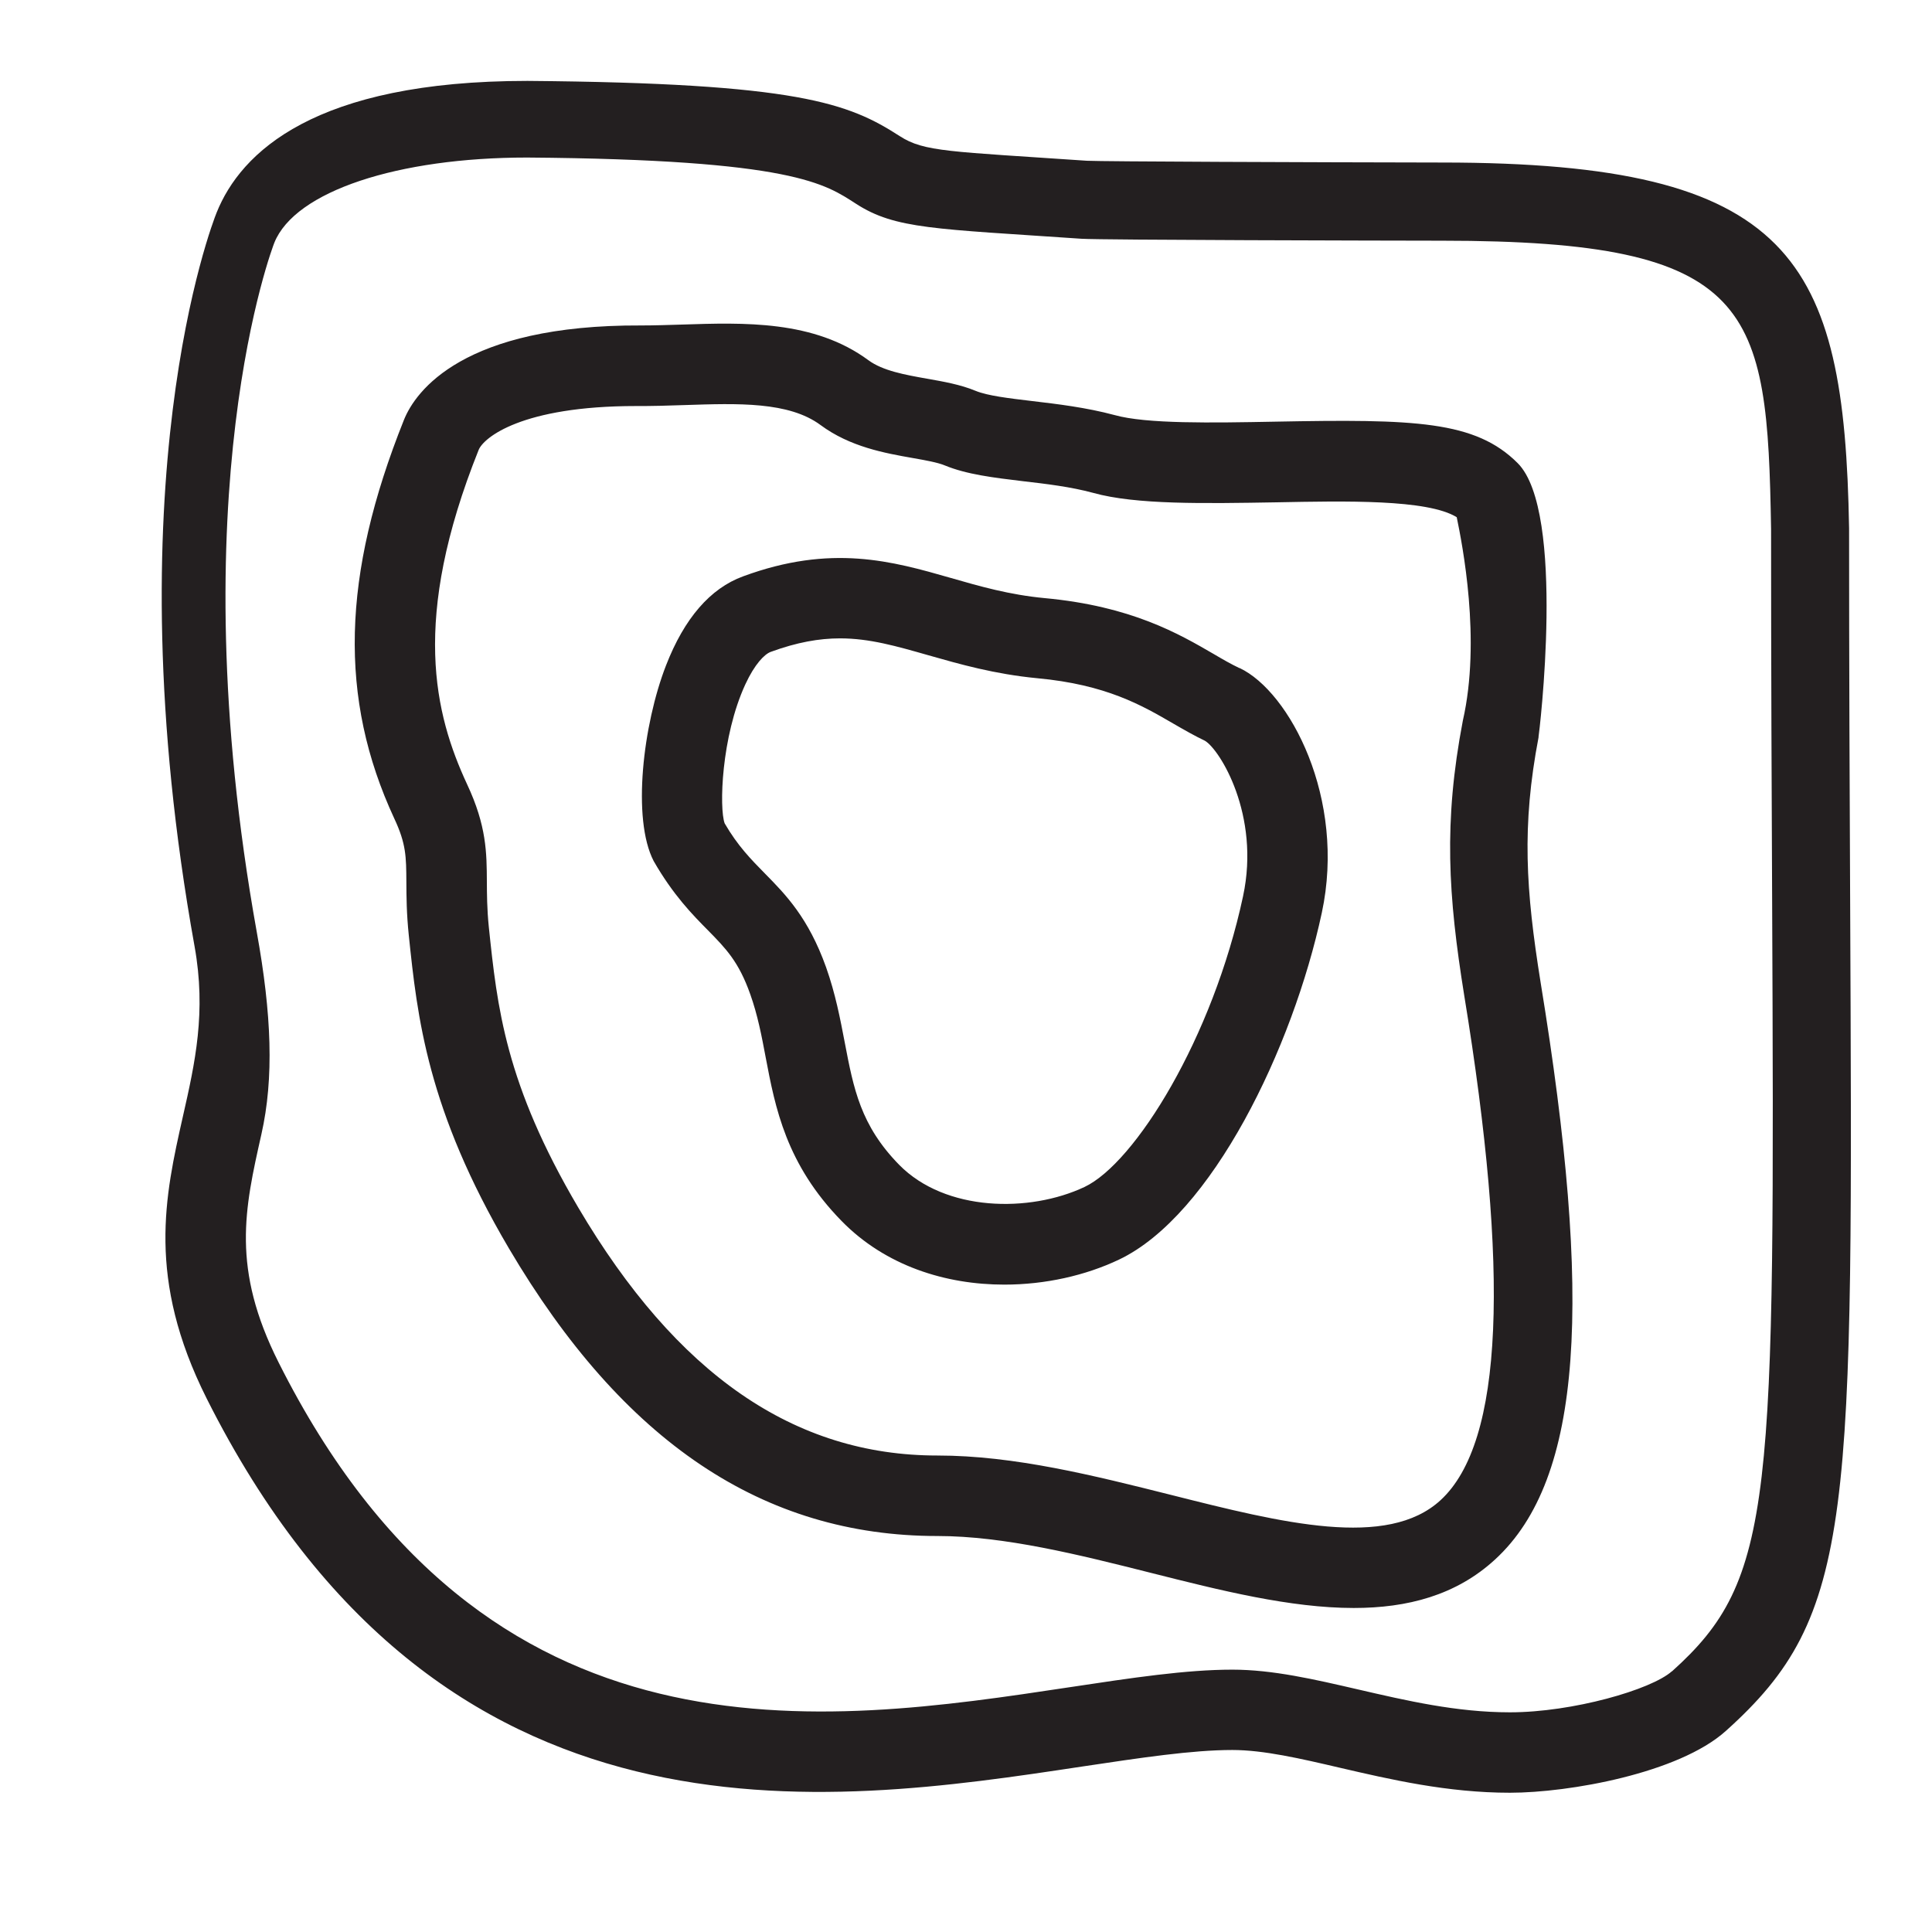 <?xml version="1.0" encoding="UTF-8"?><svg id="icons" xmlns="http://www.w3.org/2000/svg" viewBox="0 0 24 24"><defs><style>.cls-1{fill:none;}.cls-2{fill:#231f20;}</style></defs><rect class="cls-1" width="24" height="24"/><path class="cls-2" d="M19.112,9.155c.007-.028.344-2.8-.259-3.402-.527-.527-1.277-.548-3.011-.515-.788.015-1.602.029-1.997-.082-.355-.095-.711-.137-1.024-.174-.286-.034-.556-.066-.702-.127-.188-.078-.4-.115-.605-.151-.269-.048-.547-.097-.726-.229-.676-.499-1.547-.468-2.318-.443-.17.005-.339.011-.508.011-2.208-.01-2.801.816-2.944,1.173-.774,1.933-.812,3.459-.121,4.95.149.317.149.476.151.789.001.183.002.391.03.662.106,1.016.228,2.167,1.244,3.891,1.418,2.404,3.159,3.573,5.323,3.573.833,0,1.761.233,2.657.459.855.216,1.727.435,2.515.435.664,0,1.27-.156,1.756-.603,1.093-1.005,1.212-3.217.565-7.168-.184-1.149-.237-1.938-.025-3.048ZM17.896,18.635c-.663.611-1.967.284-3.35-.065-.956-.24-1.944-.489-2.901-.489-1.779,0-3.239-1.008-4.462-3.081-.906-1.537-1.006-2.484-1.111-3.487-.023-.229-.023-.407-.024-.562-.002-.355-.003-.691-.245-1.207-.404-.871-.702-2.046.143-4.155.061-.151.531-.545,1.953-.545.199.001.401-.005.604-.012.667-.022,1.295-.044,1.69.248.367.272.8.349,1.146.41.159.028.309.055.396.091.273.113.61.153.968.196.294.034.598.07.878.146.53.148,1.38.132,2.279.117.84-.016,1.874-.04,2.236.185.069.334.305,1.523.076,2.527-.242,1.265-.182,2.175.017,3.413.563,3.439.491,5.55-.294,6.271ZM22.97,6.563c-.058-3.357-.702-4.544-5.059-4.544-1.669-.003-4.221-.012-4.409-.022-1.708-.117-2.021-.109-2.325-.306-.634-.409-1.262-.659-4.625-.686-2.646,0-3.561.889-3.861,1.636-.055.135-1.309,3.365-.274,9.115.147.818.006,1.447-.145,2.113-.223.989-.453,2.012.295,3.503,2.899,5.772,7.694,5.053,10.872,4.573.735-.11,1.37-.206,1.87-.206.388,0,.849.107,1.337.221.625.145,1.334.31,2.111.31.736,0,2.097-.243,2.68-.766,1.614-1.446,1.579-2.633,1.546-10.351-.006-1.319-.013-2.835-.013-4.591ZM20.769,20.761c-.256.229-1.234.51-2.012.51-.663,0-1.284-.145-1.886-.284-.545-.126-1.061-.246-1.562-.246-.575,0-1.244.101-2.02.218-3.06.462-7.254,1.094-9.828-4.034-.589-1.171-.423-1.905-.214-2.834.158-.7.127-1.493-.057-2.511-.983-5.47.206-8.536.218-8.565.258-.641,1.537-1.058,3.14-1.058,3.312.025,3.705.33,4.087.575.488.315.975.309,2.801.434.245.016,3.77.023,4.475.024,3.896,0,4.043.826,4.09,3.583,0,1.749.007,3.266.013,4.587.032,7.491.036,8.454-1.244,9.602ZM15.398,8.3c-.104-.049-.208-.109-.32-.175-.432-.251-1.022-.595-2.101-.695-.437-.041-.807-.147-1.164-.25-.729-.209-1.486-.425-2.583-.02-.407.149-.729.521-.956,1.105-.287.737-.425,1.908-.154,2.431.242.422.482.666.675.861.221.225.381.387.525.794.092.258.141.515.192.786.118.621.252,1.325.943,2.031.546.558,1.293.79,2.021.79.509,0,1.008-.113,1.423-.31,1.155-.548,2.16-2.628,2.521-4.309.305-1.419-.401-2.748-1.022-3.041ZM15.442,11.132c-.376,1.758-1.34,3.315-1.97,3.613-.683.322-1.729.308-2.302-.275-.48-.49-.566-.944-.676-1.519-.057-.297-.115-.604-.232-.935-.22-.616-.504-.905-.755-1.16-.176-.179-.343-.348-.505-.628-.069-.186-.043-1.075.256-1.725.118-.256.24-.377.316-.405.327-.12.603-.168.861-.168.368,0,.702.097,1.102.211.383.109.816.233,1.347.284.858.079,1.301.337,1.69.563.14.081.27.155.394.214.184.108.69.921.474,1.929Z"/></svg>